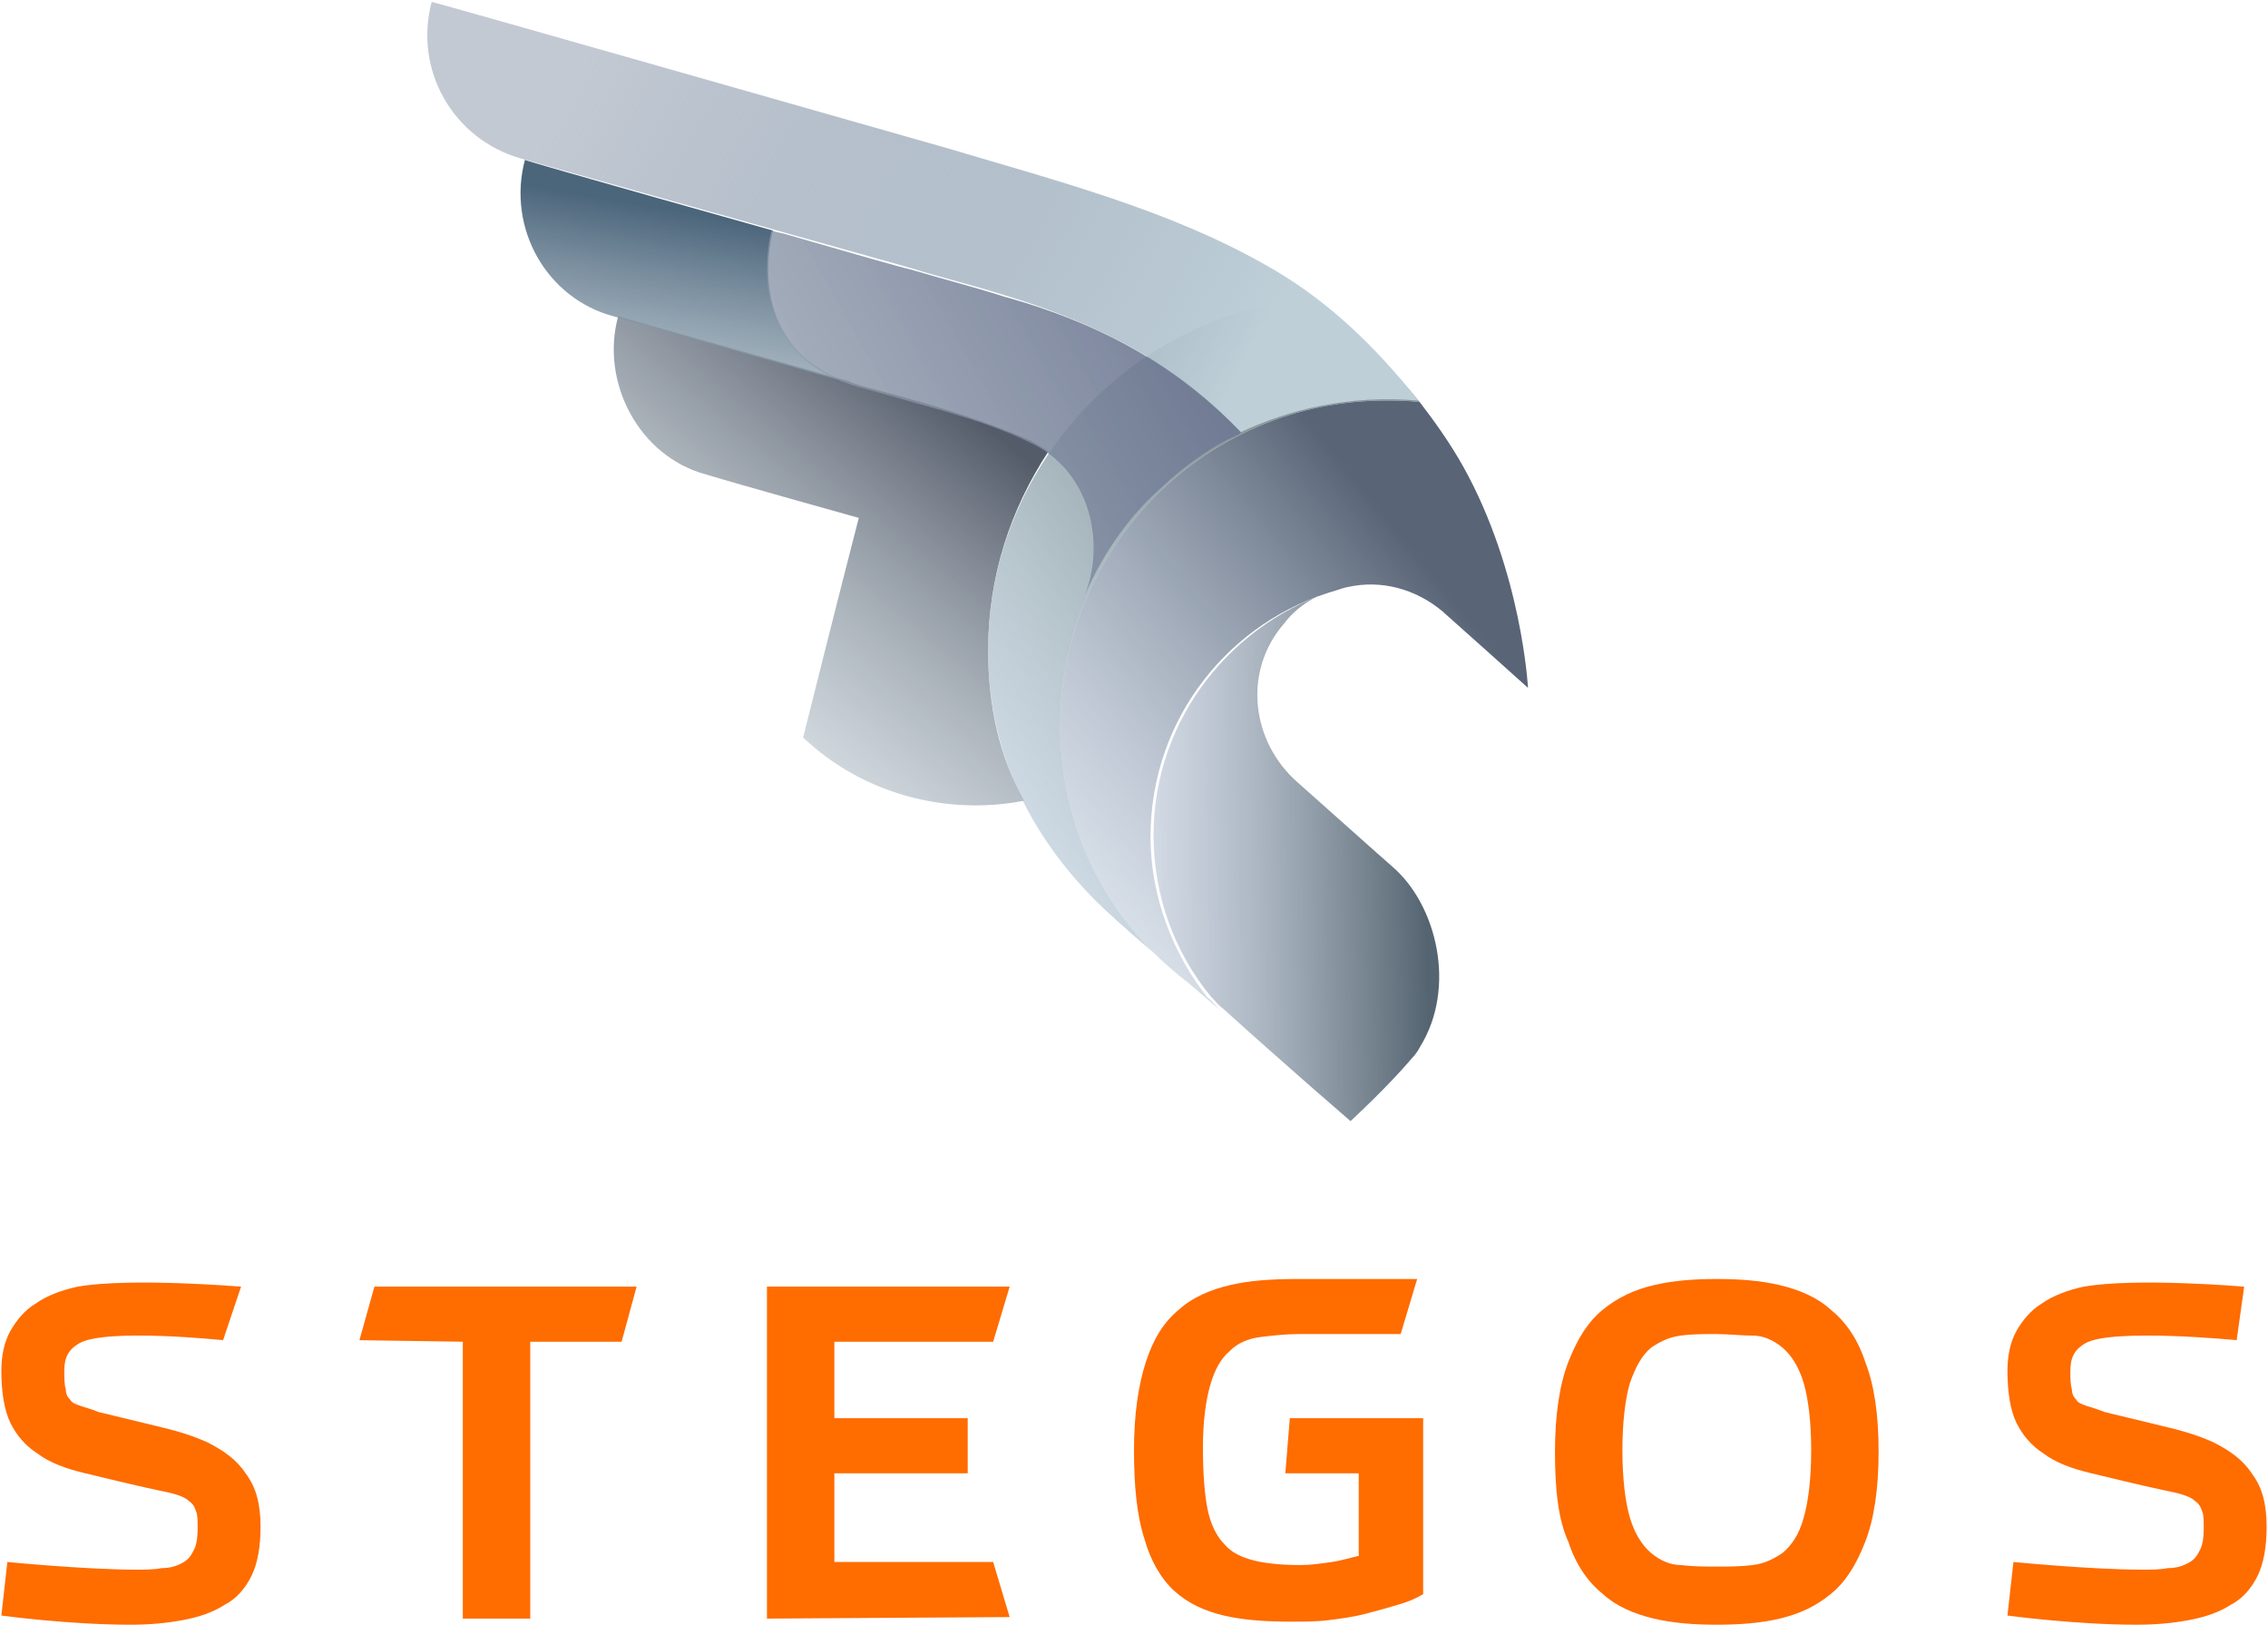 <svg width="261" height="187" viewBox="0 0 261 187" fill="none" xmlns="http://www.w3.org/2000/svg">
<path d="M113.711 74.823C113.711 66.342 116.307 58.553 120.634 51.976C119.941 51.456 119.249 51.11 118.73 50.764C115.615 49.379 112.153 48.168 108.865 47.129C104.885 45.917 101.596 45.052 99.001 44.36C98.481 44.187 97.962 44.014 97.616 43.84C82.733 39.686 71.137 36.398 71.137 36.398C69.061 44.014 73.56 52.495 81.175 54.572C85.155 55.783 98.828 59.592 98.828 59.592C98.828 59.592 96.231 69.631 92.424 84.862C99.347 91.44 109.038 93.863 117.864 92.132C115.095 87.286 113.711 81.401 113.711 74.823Z" fill="url(#paint0_linear)"/>
<path d="M126.172 103.729C127.037 104.595 129.46 106.845 132.748 109.614C125.998 102.864 122.018 93.69 122.018 83.478C122.018 62.88 138.805 46.091 159.4 46.091C160.784 46.091 161.996 46.091 163.38 46.264C157.669 39.34 153.862 36.571 151.266 34.321C130.498 35.878 113.711 53.533 113.711 74.823C113.711 86.593 118.557 96.113 126.172 103.729Z" fill="url(#paint1_linear)"/>
<path d="M160.265 99.748C159.054 98.71 152.304 92.651 149.362 90.055C143.997 85.382 142.959 77.246 147.805 71.708C149.362 69.631 151.785 68.246 154.208 67.727C141.92 71.362 132.748 82.612 132.748 96.113C132.748 103.037 135.171 109.614 139.324 114.634C139.844 115.153 140.19 115.672 140.709 116.018C147.978 122.596 155.419 129 155.419 129C155.419 129 159.573 125.192 162.515 121.73C162.861 121.384 163.207 120.865 163.38 120.519C167.707 113.595 165.284 104.075 160.265 99.748Z" fill="url(#paint2_linear)"/>
<path d="M88.963 26.532C88.963 26.532 60.581 18.57 60.408 18.396C58.331 26.185 62.831 34.321 70.619 36.398C77.541 38.302 78.58 38.648 97.617 44.014C85.156 39.686 88.963 26.532 88.963 26.532Z" fill="url(#paint3_linear)"/>
<path d="M142.786 49.725C142.786 49.898 142.786 49.898 142.786 49.725C148.324 47.129 155.246 45.398 163.207 46.09C158.015 39.513 152.304 34.147 145.382 30.34C134.306 24.108 121.672 20.82 108.865 17.012C106.962 16.492 50.024 0.222 49.678 0.222C47.601 8.011 52.1 15.973 59.888 18.223C71.657 21.512 102.981 30.34 104.885 30.859C108.173 31.897 111.807 32.763 115.615 33.974C128.248 37.782 136.382 42.975 142.786 49.725Z" fill="url(#paint4_linear)"/>
<path d="M168.399 53.706C166.841 50.937 165.11 48.514 163.38 46.264C161.995 46.091 160.784 46.091 159.399 46.091C138.805 46.091 122.018 62.88 122.018 83.478C122.018 93.69 125.998 102.864 132.748 109.614C133.959 110.826 135.17 111.864 136.728 113.076C137.939 114.114 139.151 115.153 140.362 116.191C139.843 115.672 139.497 115.153 138.978 114.807C134.997 109.787 132.401 103.21 132.401 96.286C132.401 82.612 141.574 71.362 153.861 67.9C153.861 67.9 154.9 67.554 155.073 67.554C158.88 66.688 162.861 67.727 165.976 70.323C167.36 71.535 175.84 79.15 175.84 79.15C175.84 79.15 175.148 65.823 168.399 53.706Z" fill="url(#paint5_linear)"/>
<path d="M142.786 49.725C136.209 42.975 128.075 37.609 115.615 34.148C111.807 32.936 108.346 32.07 104.885 31.032C104.019 30.859 97.962 29.128 90.174 26.878C89.309 26.705 88.79 26.532 88.79 26.532C88.79 26.532 84.809 40.552 98.828 44.533C101.423 45.225 104.885 46.264 108.692 47.302C112.153 48.341 115.442 49.379 118.557 50.937C125.652 54.226 127.21 62.707 124.787 68.592C127.21 63.053 130.325 59.072 133.44 56.303C137.075 52.841 140.19 51.11 141.574 50.418C142.44 50.072 142.786 49.898 142.786 49.725C142.786 49.898 142.786 49.898 142.786 49.725Z" fill="url(#paint6_linear)"/>
<path d="M25.673 154.208C25.673 154.208 12.225 152.8 9.122 154.56C7.915 155.265 7.398 156.145 7.398 157.729C7.398 158.609 7.398 159.313 7.57 159.841C7.57 160.369 7.742 160.721 8.087 161.073C8.26 161.425 8.777 161.601 9.294 161.777C9.811 161.953 10.501 162.129 11.363 162.481C13.604 163.009 15.673 163.537 17.915 164.066C20.156 164.594 22.053 165.122 23.949 166.002C25.673 166.882 27.225 167.938 28.259 169.522C29.466 171.106 29.984 173.043 29.984 175.683C29.984 177.971 29.639 179.907 28.949 181.316C28.259 182.724 27.225 183.956 25.846 184.66C24.466 185.54 22.915 186.068 21.018 186.42C19.122 186.772 17.225 186.948 14.984 186.948C7.915 186.948 0.156 185.892 0.156 185.892L0.846 179.731C0.846 179.731 9.811 180.611 15.673 180.611C16.708 180.611 17.742 180.611 18.604 180.435C19.466 180.435 20.156 180.259 20.846 179.907C21.535 179.555 21.88 179.203 22.225 178.499C22.57 177.971 22.742 177.091 22.742 175.859C22.742 174.979 22.742 174.275 22.57 173.923C22.397 173.395 22.225 173.043 21.708 172.691C21.363 172.339 20.846 172.162 20.328 171.986C19.811 171.81 18.949 171.634 18.087 171.458C14.811 170.754 12.053 170.05 9.811 169.522C7.57 168.994 5.673 168.29 4.294 167.234C2.915 166.354 1.88 165.122 1.191 163.714C0.501 162.305 0.156 160.193 0.156 157.729C0.156 155.969 0.501 154.384 1.191 153.152C1.88 151.92 2.915 150.688 4.122 149.984C5.329 149.104 7.225 148.4 8.949 148.048C14.984 146.992 27.742 148.048 27.742 148.048L25.673 154.208Z" fill="#FF6C00"/>
<path d="M53.26 186.244V154.384L41.363 154.208L43.087 148.048H73.26L71.535 154.384H61.018V186.244H53.26Z" fill="#FF6C00"/>
<path d="M88.26 186.244V148.048H116.191L114.294 154.384H96.018V163.185H111.363V169.522H96.018V179.731H114.294L116.191 186.068L88.26 186.244Z" fill="#FF6C00"/>
<path d="M156.362 169.522H147.914L148.431 163.185H163.776V183.428C162.914 183.956 162.051 184.308 160.845 184.66C159.638 185.012 158.431 185.364 157.052 185.716C155.672 186.068 154.293 186.244 152.914 186.42C151.534 186.596 149.983 186.596 148.603 186.596C145.672 186.596 143.086 186.42 140.845 185.892C138.603 185.364 136.707 184.484 135.155 183.076C133.603 181.668 132.397 179.555 131.707 177.091C130.845 174.451 130.5 171.106 130.5 166.882C130.5 162.657 131.017 159.313 131.879 156.673C132.741 154.032 133.948 152.096 135.672 150.688C137.224 149.28 139.293 148.4 141.534 147.872C143.776 147.344 146.362 147.168 149.293 147.168C156.879 147.168 163.086 147.168 163.086 147.168L161.189 153.504C161.189 153.504 153.948 153.504 149.465 153.504C147.914 153.504 146.362 153.68 144.983 153.856C143.603 154.032 142.396 154.56 141.534 155.441C140.5 156.321 139.81 157.553 139.293 159.313C138.776 161.073 138.431 163.538 138.431 166.53C138.431 169.346 138.603 171.81 138.948 173.571C139.293 175.331 139.983 176.739 140.845 177.619C141.707 178.675 142.914 179.203 144.293 179.555C145.672 179.907 147.569 180.083 149.638 180.083C150.845 180.083 152.052 179.907 153.258 179.731C154.465 179.555 155.5 179.203 156.362 179.027V169.522Z" fill="#FF6C00"/>
<path fill-rule="evenodd" clip-rule="evenodd" d="M180.499 156.673C179.465 159.313 178.947 162.833 178.947 167.058C178.947 171.282 179.292 174.803 180.499 177.443C181.361 180.083 182.74 182.02 184.464 183.428C186.016 184.836 188.085 185.716 190.326 186.244C192.568 186.772 194.982 186.948 197.568 186.948C200.154 186.948 202.568 186.772 204.809 186.244C207.05 185.716 208.947 184.836 210.671 183.428C212.395 182.02 213.602 180.083 214.637 177.443C215.671 174.803 216.188 171.282 216.188 167.058C216.188 162.657 215.671 159.313 214.637 156.673C213.775 154.032 212.395 152.096 210.671 150.688C209.119 149.28 207.05 148.4 204.809 147.872C202.568 147.344 200.154 147.168 197.568 147.168C194.982 147.168 192.568 147.344 190.326 147.872C188.085 148.4 186.189 149.28 184.464 150.688C182.74 152.096 181.533 154.032 180.499 156.673ZM193.43 153.68C194.637 153.504 196.016 153.504 197.568 153.504C198.257 153.504 198.947 153.548 199.637 153.592C200.326 153.636 201.016 153.68 201.706 153.68C202.913 153.68 204.119 154.208 205.154 155.089C206.188 155.969 207.05 157.377 207.568 159.137C208.085 160.897 208.43 163.538 208.43 166.882C208.43 170.226 208.085 172.867 207.568 174.627C207.05 176.563 206.188 177.795 205.154 178.675C204.119 179.379 203.085 179.907 201.706 180.083C200.326 180.259 198.947 180.259 197.568 180.259H197.568H197.568C196.188 180.259 194.809 180.259 193.43 180.083C192.223 180.083 191.016 179.555 189.982 178.675C188.947 177.795 188.085 176.387 187.568 174.627C187.051 172.867 186.706 170.226 186.706 166.882C186.706 163.538 187.051 160.897 187.568 159.137C188.258 157.201 188.947 155.969 189.982 155.089C191.016 154.384 192.051 153.856 193.43 153.68Z" fill="#FF6C00"/>
<path d="M257.395 154.208C257.395 154.208 243.084 152.8 239.981 154.56C238.774 155.265 238.257 156.145 238.257 157.729C238.257 158.609 238.257 159.313 238.429 159.841C238.429 160.369 238.602 160.721 238.947 161.073C239.119 161.425 239.636 161.601 240.153 161.777C240.671 161.953 241.36 162.129 242.222 162.481C244.464 163.009 246.533 163.537 248.774 164.066C251.015 164.594 252.912 165.122 254.809 166.002C256.533 166.882 258.084 167.938 259.119 169.522C260.326 171.106 260.843 173.043 260.843 175.683C260.843 177.971 260.498 179.907 259.808 181.316C259.119 182.724 258.084 183.956 256.705 184.66C255.326 185.54 253.774 186.068 251.878 186.42C249.981 186.772 248.084 186.948 245.843 186.948C238.774 186.948 231.016 185.892 231.016 185.892L231.705 179.731C231.705 179.731 240.671 180.611 246.533 180.611C247.567 180.611 248.602 180.611 249.464 180.435C250.326 180.435 251.015 180.259 251.705 179.907C252.395 179.555 252.74 179.203 253.084 178.499C253.429 177.971 253.602 177.091 253.602 175.859C253.602 174.979 253.602 174.275 253.429 173.923C253.257 173.395 253.084 173.043 252.567 172.691C252.222 172.339 251.705 172.162 251.188 171.986C250.671 171.81 249.809 171.634 248.947 171.458C245.671 170.754 242.912 170.05 240.671 169.522C238.429 168.994 236.533 168.29 235.154 167.234C233.774 166.354 232.74 165.122 232.05 163.714C231.36 162.305 231.016 160.193 231.016 157.729C231.016 155.969 231.36 154.384 232.05 153.152C232.74 151.92 233.774 150.688 234.981 149.984C236.188 149.104 238.085 148.4 239.809 148.048C245.843 146.992 258.257 148.048 258.257 148.048L257.395 154.208Z" fill="#FF6C00"/>
<defs>
<linearGradient id="paint0_linear" x1="99.543" y1="97.652" x2="129.324" y2="61.774" gradientUnits="userSpaceOnUse">
<stop stop-color="#B3C1CB" stop-opacity="0.5"/>
<stop offset="0.996" stop-color="#545B69"/>
</linearGradient>
<linearGradient id="paint1_linear" x1="133.382" y1="138.717" x2="196.302" y2="97.919" gradientUnits="userSpaceOnUse">
<stop stop-color="#BCCFE3" stop-opacity="0.5"/>
<stop offset="0.217" stop-color="#A9BCCA" stop-opacity="0.648"/>
<stop offset="0.55" stop-color="#90A3A9" stop-opacity="0.875"/>
<stop offset="0.733" stop-color="#86999D"/>
</linearGradient>
<linearGradient id="paint2_linear" x1="122.699" y1="139.722" x2="164.835" y2="138.937" gradientUnits="userSpaceOnUse">
<stop stop-color="#DBE5F5" stop-opacity="0.6"/>
<stop offset="0.174" stop-color="#CAD4E4" stop-opacity="0.669"/>
<stop offset="0.52" stop-color="#9CA9B7" stop-opacity="0.808"/>
<stop offset="1" stop-color="#546470"/>
</linearGradient>
<linearGradient id="paint3_linear" x1="91.121" y1="52.275" x2="95.644" y2="25.946" gradientUnits="userSpaceOnUse">
<stop stop-color="#B3C1CB" stop-opacity="0.7"/>
<stop offset="0.951" stop-color="#4B657B"/>
</linearGradient>
<linearGradient id="paint4_linear" x1="48.609" y1="40.859" x2="122.006" y2="81.037" gradientUnits="userSpaceOnUse">
<stop stop-color="#687991" stop-opacity="0.4"/>
<stop offset="1" stop-color="#BECFD8"/>
</linearGradient>
<linearGradient id="paint5_linear" x1="144.109" y1="133.999" x2="192.303" y2="94.851" gradientUnits="userSpaceOnUse">
<stop stop-color="#B1C2D7" stop-opacity="0.4"/>
<stop offset="0.951" stop-color="#596476"/>
</linearGradient>
<linearGradient id="paint6_linear" x1="84.432" y1="96.919" x2="166.92" y2="50.545" gradientUnits="userSpaceOnUse">
<stop stop-color="#A5B2BB" stop-opacity="0.7"/>
<stop offset="1" stop-color="#606989"/>
</linearGradient>
</defs>
</svg>
